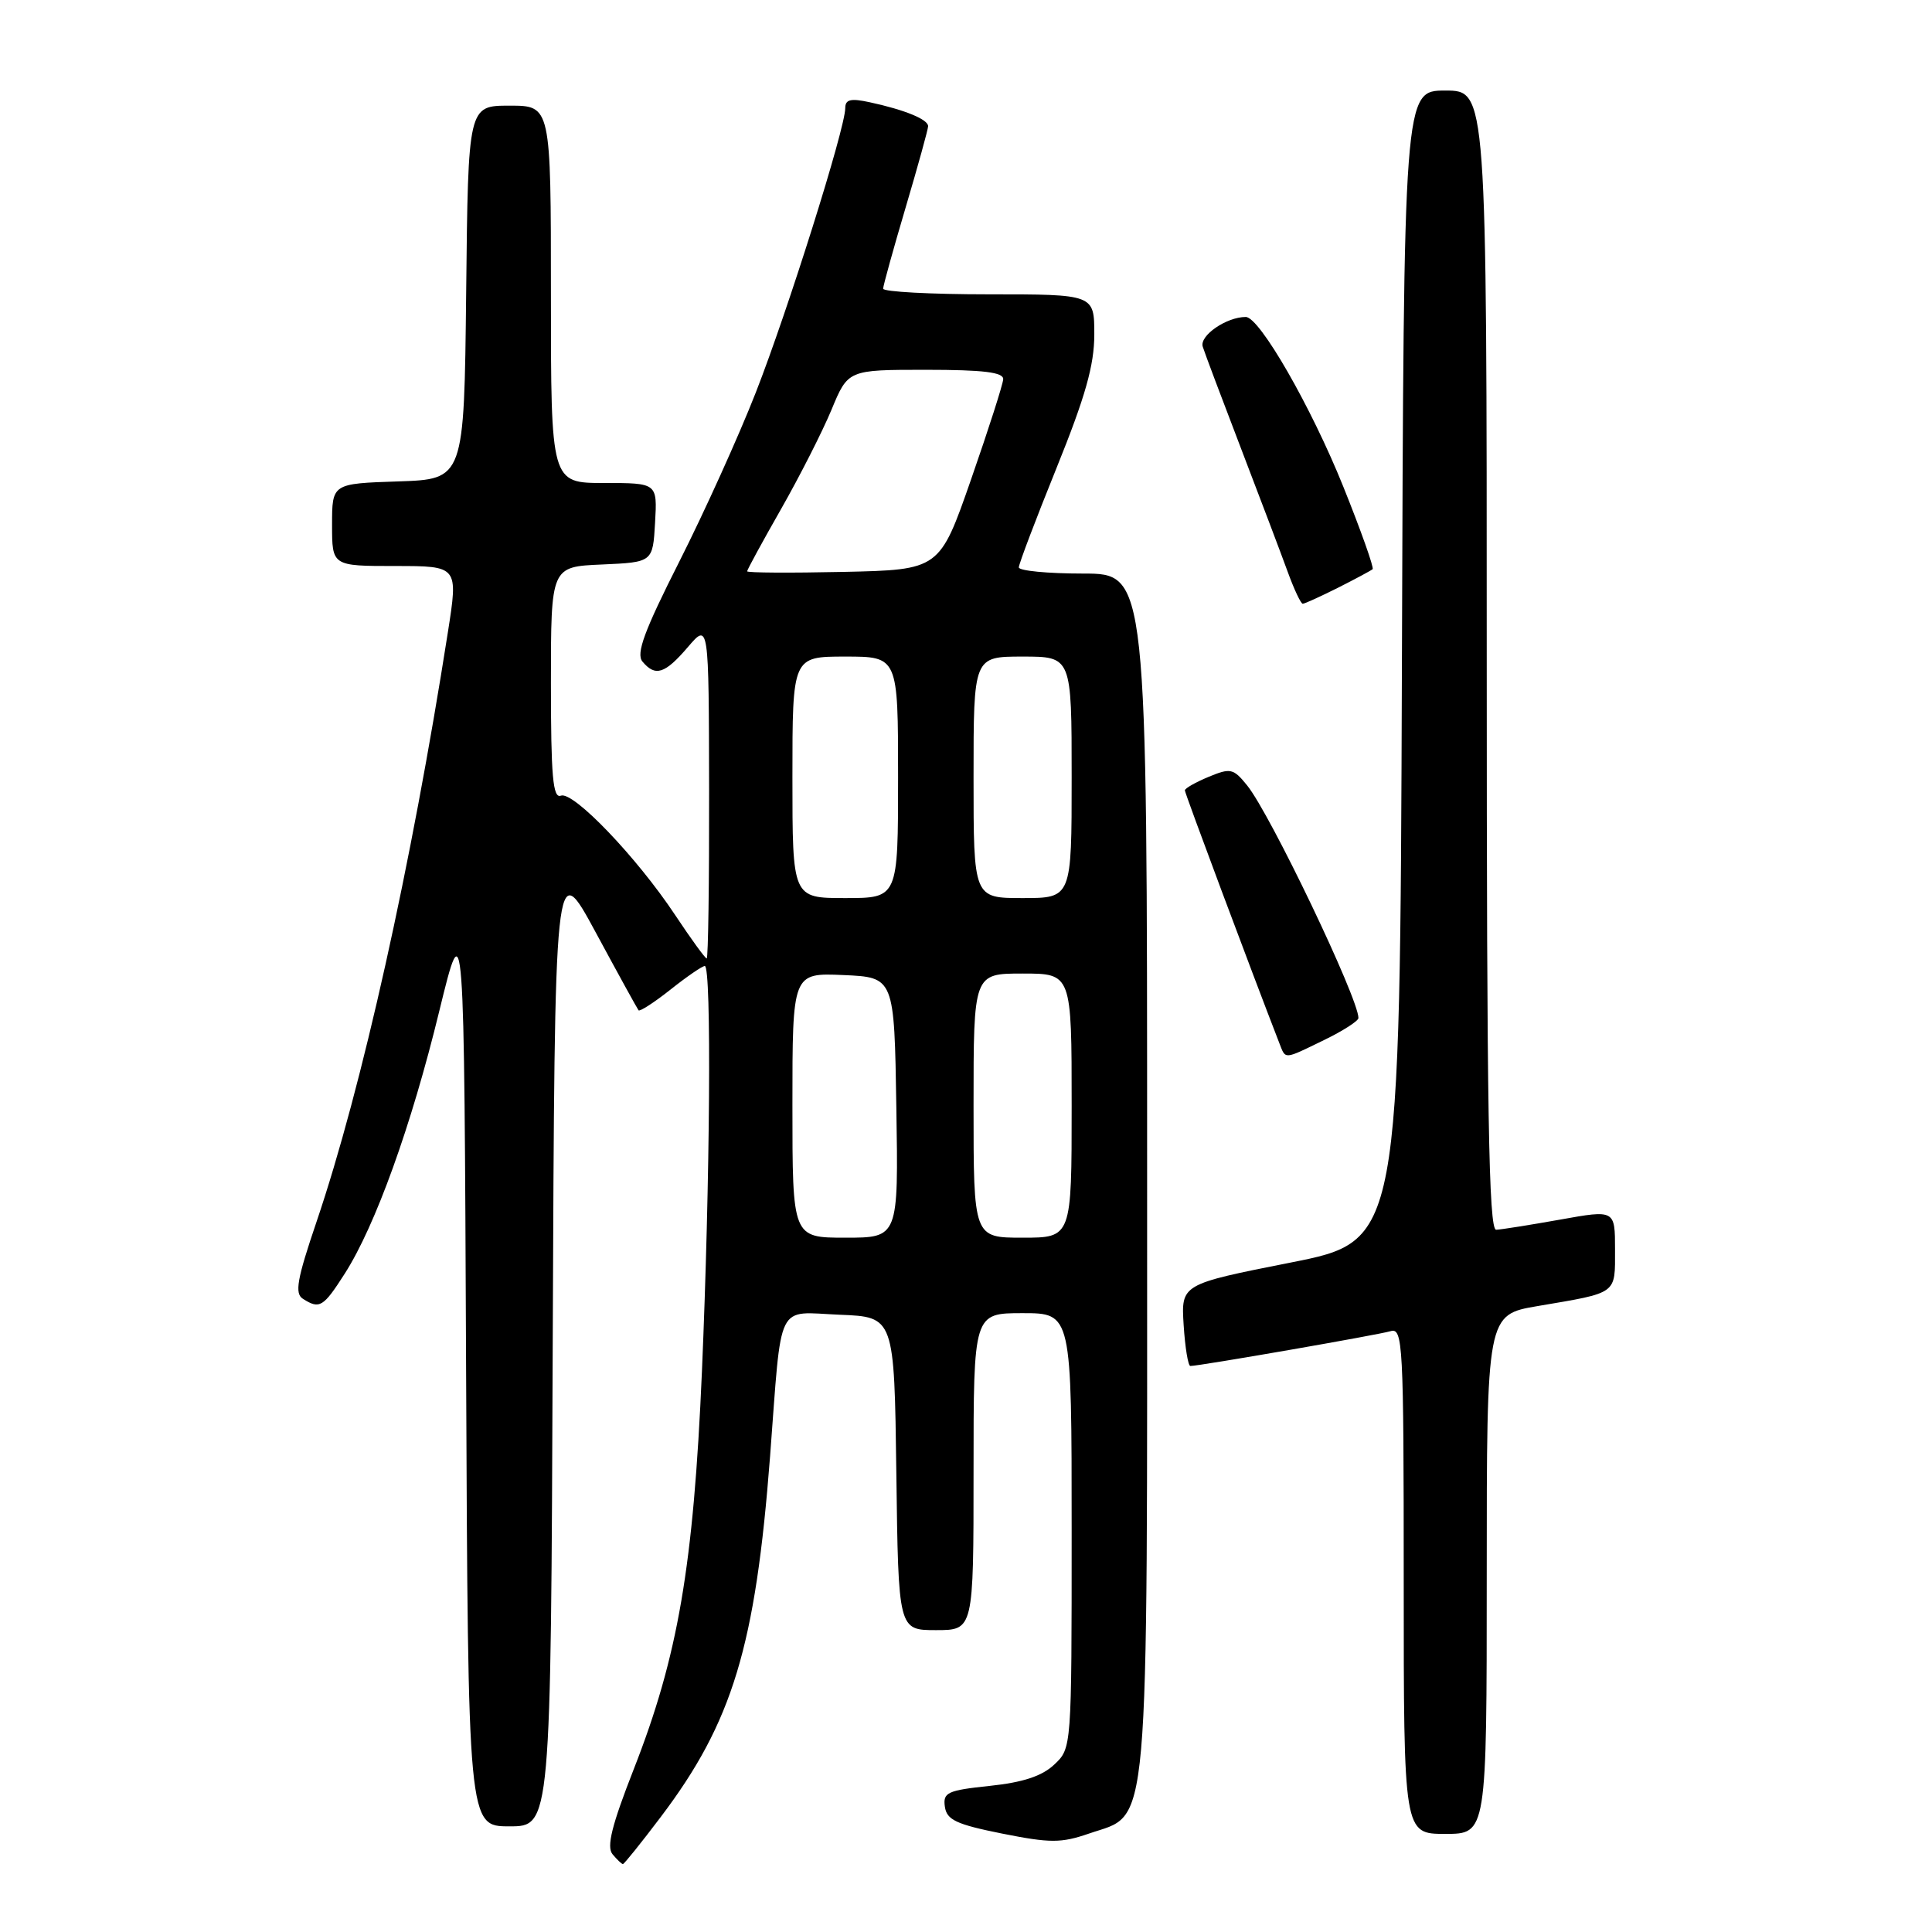 <?xml version="1.0" encoding="UTF-8" standalone="no"?>
<!DOCTYPE svg PUBLIC "-//W3C//DTD SVG 1.1//EN" "http://www.w3.org/Graphics/SVG/1.1/DTD/svg11.dtd" >
<svg xmlns="http://www.w3.org/2000/svg" xmlns:xlink="http://www.w3.org/1999/xlink" version="1.1" viewBox="0 0 256 256">
 <g >
 <path fill="currentColor"
d=" M 87.56 240.75 C 97.07 228.18 100.11 218.14 102.04 192.96 C 103.63 172.04 102.73 173.86 111.28 174.21 C 118.50 174.50 118.50 174.50 118.77 195.25 C 119.04 216.00 119.04 216.00 124.02 216.00 C 129.00 216.00 129.00 216.00 129.00 195.00 C 129.00 174.00 129.00 174.00 135.50 174.00 C 142.00 174.00 142.00 174.00 142.00 202.83 C 142.00 231.65 142.00 231.65 139.69 233.82 C 138.07 235.35 135.53 236.18 131.14 236.64 C 125.54 237.23 124.93 237.51 125.20 239.40 C 125.45 241.15 126.71 241.74 132.79 242.96 C 139.17 244.23 140.60 244.23 144.29 242.96 C 152.44 240.14 152.00 245.13 152.00 155.25 C 152.00 76.00 152.00 76.00 143.50 76.00 C 138.82 76.00 135.00 75.63 135.00 75.18 C 135.00 74.73 137.25 68.80 140.00 62.00 C 143.82 52.55 145.00 48.38 145.00 44.32 C 145.00 39.00 145.00 39.00 131.00 39.00 C 123.30 39.00 117.01 38.66 117.02 38.25 C 117.03 37.84 118.37 33.00 120.00 27.50 C 121.63 22.00 122.97 17.15 122.98 16.73 C 123.00 15.83 119.92 14.56 115.25 13.55 C 112.72 13.00 112.00 13.17 112.00 14.33 C 112.00 16.99 104.38 41.20 100.15 52.00 C 97.89 57.78 93.33 67.85 90.02 74.40 C 85.38 83.57 84.26 86.60 85.12 87.65 C 86.83 89.70 88.09 89.31 91.14 85.75 C 93.92 82.50 93.92 82.50 93.96 104.75 C 93.98 116.99 93.84 127.00 93.64 127.00 C 93.44 127.00 91.57 124.42 89.47 121.26 C 84.39 113.60 75.96 104.80 74.32 105.43 C 73.26 105.84 73.00 102.87 73.00 90.51 C 73.00 75.09 73.00 75.09 79.75 74.80 C 86.50 74.50 86.50 74.50 86.80 69.25 C 87.10 64.00 87.10 64.00 80.05 64.00 C 73.00 64.00 73.00 64.00 73.00 39.00 C 73.00 14.00 73.00 14.00 67.52 14.00 C 62.03 14.00 62.03 14.00 61.77 38.75 C 61.50 63.50 61.50 63.50 52.75 63.79 C 44.00 64.08 44.00 64.08 44.00 69.54 C 44.00 75.00 44.00 75.00 52.36 75.00 C 60.72 75.00 60.72 75.00 59.35 83.75 C 54.50 114.74 47.94 144.20 41.95 161.87 C 39.35 169.52 39.02 171.40 40.14 172.10 C 42.35 173.51 42.84 173.21 45.69 168.75 C 49.73 162.43 54.50 149.20 58.20 134.00 C 61.50 120.50 61.50 120.50 61.76 181.25 C 62.02 242.00 62.02 242.00 67.50 242.00 C 72.99 242.00 72.99 242.00 73.24 177.75 C 73.50 113.50 73.50 113.50 78.91 123.50 C 81.88 129.00 84.45 133.67 84.61 133.87 C 84.77 134.07 86.68 132.84 88.85 131.12 C 91.01 129.40 93.06 128.00 93.39 128.00 C 94.30 128.00 94.09 156.52 93.01 181.73 C 91.89 207.54 89.85 219.44 83.97 234.44 C 81.07 241.84 80.35 244.71 81.16 245.69 C 81.76 246.41 82.38 247.00 82.54 247.00 C 82.70 247.00 84.96 244.19 87.56 240.75 Z  M 197.00 208.60 C 197.00 174.21 197.00 174.21 203.75 173.06 C 214.42 171.25 214.00 171.55 214.00 165.58 C 214.00 160.30 214.00 160.30 206.75 161.60 C 202.76 162.31 198.94 162.92 198.25 162.95 C 197.26 162.99 197.00 147.26 197.00 87.50 C 197.00 12.00 197.00 12.00 191.51 12.00 C 186.01 12.00 186.01 12.00 185.76 88.21 C 185.50 164.43 185.50 164.43 171.00 167.30 C 156.50 170.17 156.50 170.17 156.84 175.58 C 157.03 178.56 157.43 181.00 157.73 181.00 C 158.93 181.00 182.62 176.88 184.25 176.39 C 185.89 175.90 186.00 177.93 186.00 209.43 C 186.00 243.00 186.00 243.00 191.50 243.00 C 197.00 243.00 197.00 243.00 197.00 208.60 Z  M 175.47 137.80 C 177.96 136.59 180.00 135.28 180.00 134.89 C 180.00 132.27 168.31 107.84 165.25 104.07 C 163.43 101.82 163.05 101.73 160.14 102.94 C 158.41 103.66 157.00 104.46 157.00 104.73 C 157.00 105.11 165.89 128.88 169.53 138.25 C 170.38 140.41 170.04 140.44 175.47 137.80 Z  M 177.29 77.88 C 179.61 76.71 181.67 75.60 181.88 75.42 C 182.08 75.23 180.34 70.32 178.00 64.50 C 173.74 53.91 166.90 42.00 165.07 42.00 C 162.50 42.00 158.90 44.49 159.37 45.94 C 159.64 46.80 161.94 52.90 164.47 59.50 C 167.00 66.10 169.77 73.41 170.62 75.75 C 171.47 78.09 172.37 80.00 172.62 80.00 C 172.87 80.00 174.97 79.04 177.29 77.88 Z  M 105.00 146.45 C 105.00 128.91 105.00 128.91 111.75 129.20 C 118.50 129.50 118.50 129.50 118.77 146.75 C 119.05 164.00 119.05 164.00 112.02 164.00 C 105.00 164.00 105.00 164.00 105.00 146.45 Z  M 129.00 146.50 C 129.00 129.00 129.00 129.00 135.50 129.00 C 142.00 129.00 142.00 129.00 142.00 146.50 C 142.00 164.00 142.00 164.00 135.50 164.00 C 129.00 164.00 129.00 164.00 129.00 146.50 Z  M 105.00 103.00 C 105.00 87.00 105.00 87.00 112.00 87.00 C 119.00 87.00 119.00 87.00 119.00 103.00 C 119.00 119.00 119.00 119.00 112.00 119.00 C 105.00 119.00 105.00 119.00 105.00 103.00 Z  M 129.00 103.00 C 129.00 87.00 129.00 87.00 135.50 87.00 C 142.00 87.00 142.00 87.00 142.00 103.00 C 142.00 119.00 142.00 119.00 135.50 119.00 C 129.00 119.00 129.00 119.00 129.00 103.00 Z  M 99.00 75.70 C 99.00 75.50 101.02 71.79 103.49 67.46 C 105.96 63.12 108.97 57.20 110.18 54.29 C 112.37 49.00 112.37 49.00 122.68 49.00 C 130.31 49.00 132.98 49.33 132.93 50.25 C 132.89 50.94 130.98 56.90 128.68 63.50 C 124.50 75.50 124.50 75.50 111.75 75.78 C 104.74 75.93 99.00 75.90 99.00 75.70 Z "/>
</g>
</svg>